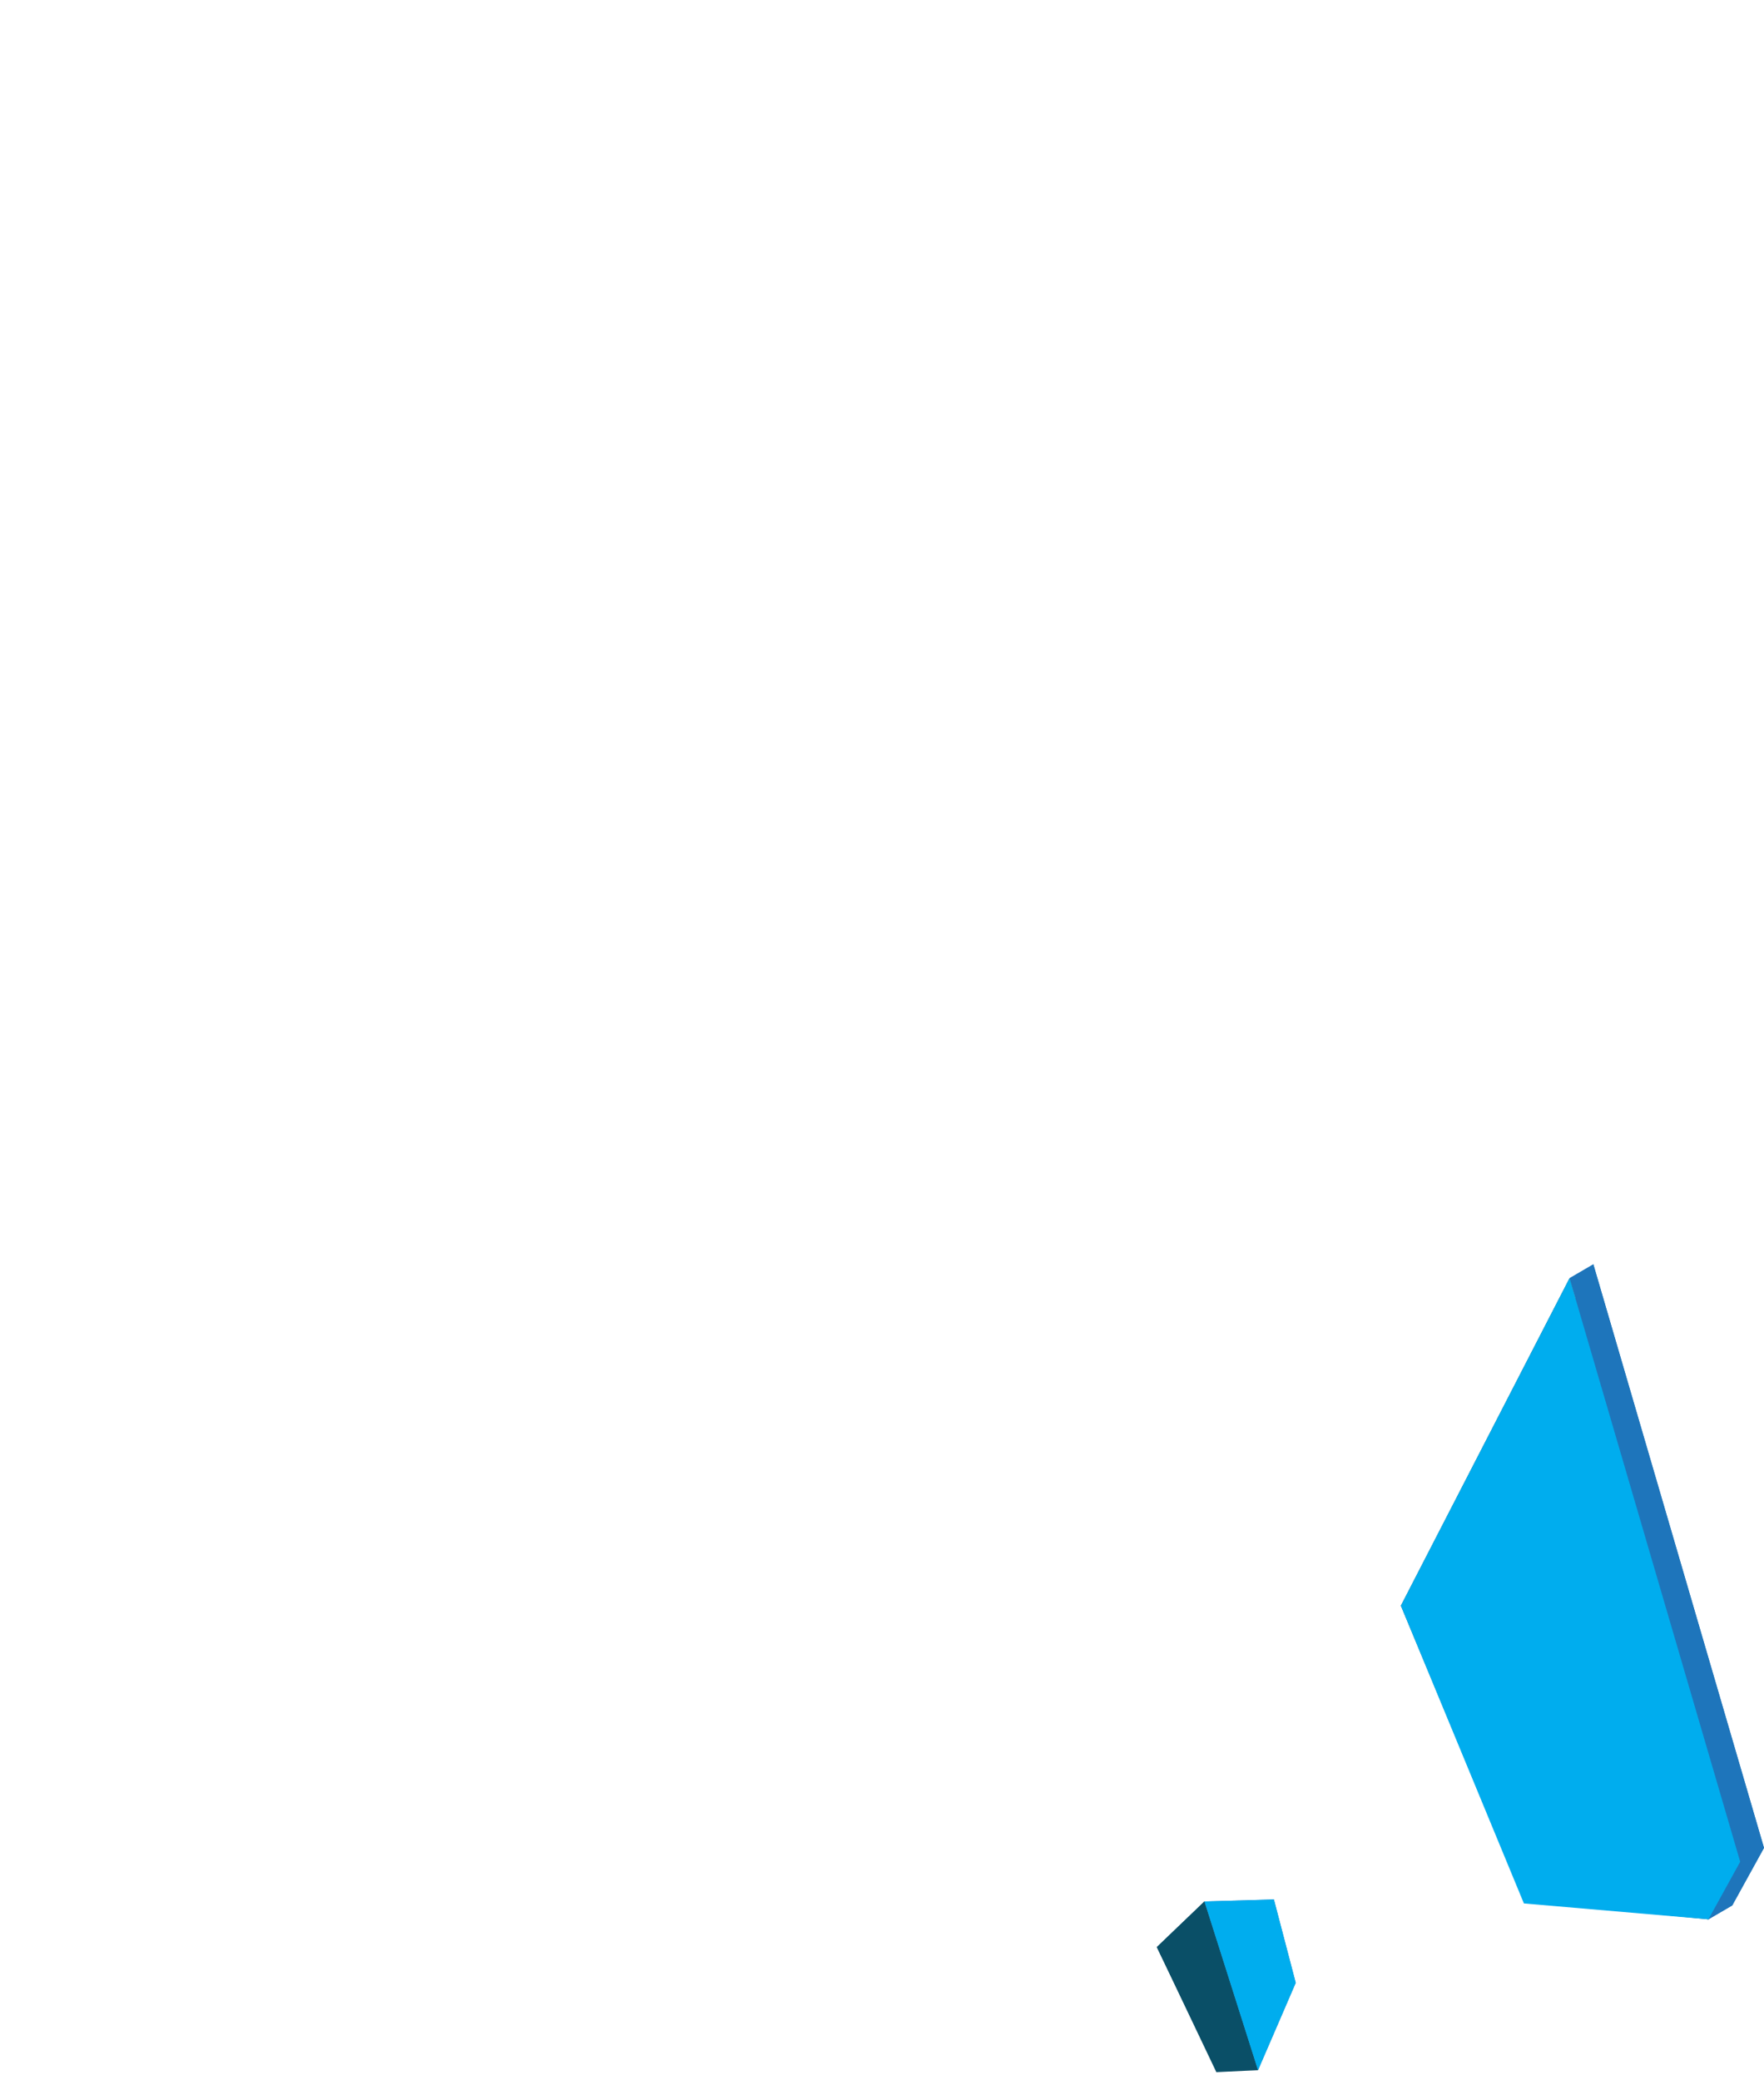<?xml version="1.0" encoding="utf-8"?>
<!-- Generator: Adobe Illustrator 18.1.1, SVG Export Plug-In . SVG Version: 6.00 Build 0)  -->
<!DOCTYPE svg PUBLIC "-//W3C//DTD SVG 1.1//EN" "http://www.w3.org/Graphics/SVG/1.1/DTD/svg11.dtd">
<svg version="1.1" id="Layer_1" xmlns="http://www.w3.org/2000/svg" xmlns:xlink="http://www.w3.org/1999/xlink" x="0px" y="0px"
	 viewBox="0 0 88.9 104.8" enable-background="new 0 0 88.9 104.8" xml:space="preserve">
<g>
	<polygon fill="#1E75BB" points="80.3,63.7 79.1,64.4 79.4,65.4 71.8,80.2 78,95.2 86.1,96.7 87.3,96 88.9,93.1 	"/>
	<polygon fill="#0A4F67" points="70.6,80.9 76.8,95.8 86.1,96.7 87.7,93.7 79.1,64.4 	"/>
</g>
<polygon fill="#0A4F67" points="58.3,98.1 61.3,104.3 63.4,104.3 60.7,95.8 "/>
<polygon fill="#1E75BB" points="63.4,104.3 65.3,99.9 64.2,95.7 60.7,95.8 "/>
<g>
	<polygon fill="#1E75BB" points="80.3,63.7 79.1,64.4 79.4,65.4 71.8,80.2 78,95.2 86.1,96.7 87.3,96 88.9,93.1 	"/>
	<polygon fill="#00ADEE" points="70.6,80.9 76.8,95.9 86.1,96.7 87.7,93.8 79.1,64.4 	"/>
</g>
<polygon fill="#0A4F67" points="58.3,98.1 61.3,104.4 63.4,104.3 60.7,95.8 "/>
<polygon fill="#00ADEE" points="63.4,104.3 65.3,99.9 64.2,95.7 60.7,95.8 "/>
</svg>
